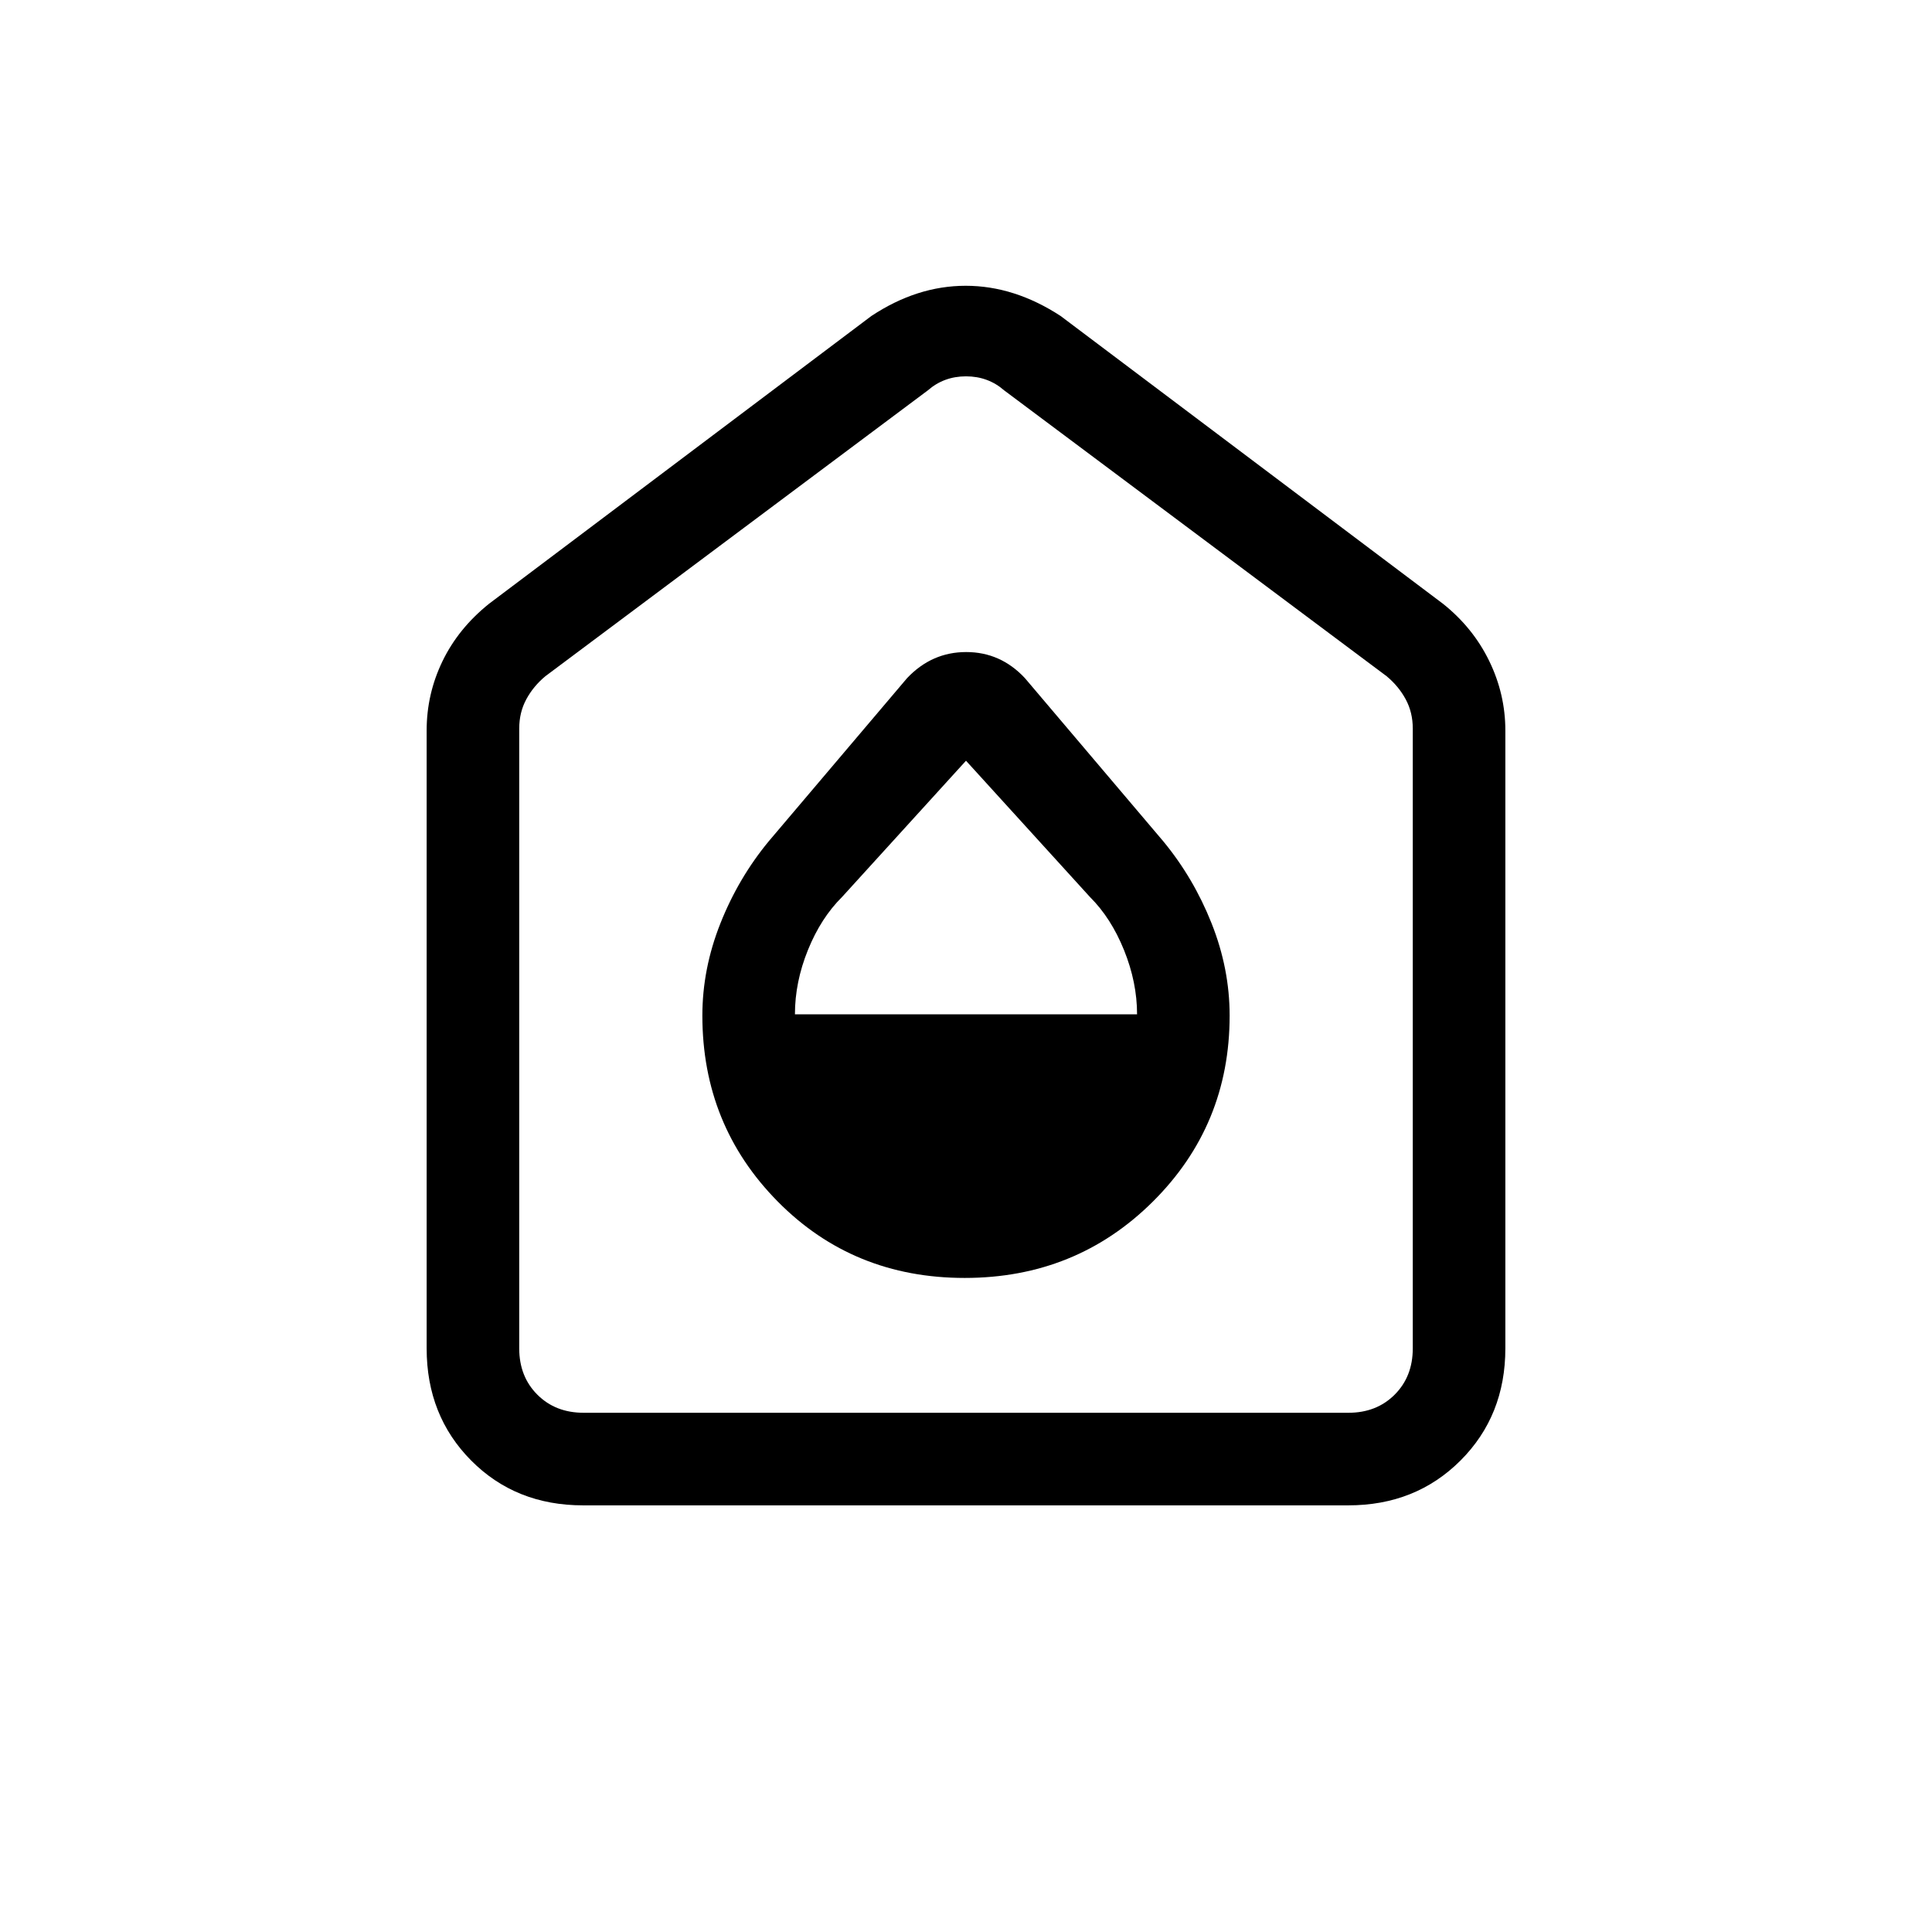 <svg xmlns="http://www.w3.org/2000/svg" height="20" viewBox="0 -960 960 960" width="20"><path d="M479.34-325q55.34 0 93.5-37.92Q611-400.85 611-455.35q0-23.26-8.96-45.82Q593.09-523.73 578-542l-68.74-81.06Q497.18-636 480.09-636q-17.09 0-29.35 12.94L382-542q-15.09 18.27-24.04 40.83-8.96 22.56-8.96 45.82 0 54.5 37.5 92.43Q424-325 479.34-325ZM395-456q0-16 6.46-31.95 6.45-15.94 16.94-26.33L480-582l61.6 67.72q10.49 10.43 16.94 26.43 6.46 16 6.46 31.85H395ZM289.72-212q-33.47 0-55.59-22.27Q212-256.55 212-290v-307q0-18.19 7.88-34.47Q227.75-647.75 243-660l190-143q22.68-15 46.84-15Q504-818 527-803l190 143q14.94 11.92 22.97 28.41Q748-615.1 748-597v307q0 33.45-22.29 55.73Q703.43-212 669.96-212H289.72Zm.28-46h380q14 0 23-9t9-23v-308q0-8-3.5-14.5T689-624L499-766q-8-7-19-7t-19 7L271-624q-6 5-9.5 11.5T258-598v308q0 14 9 23t23 9Zm190-258Z"/></svg>